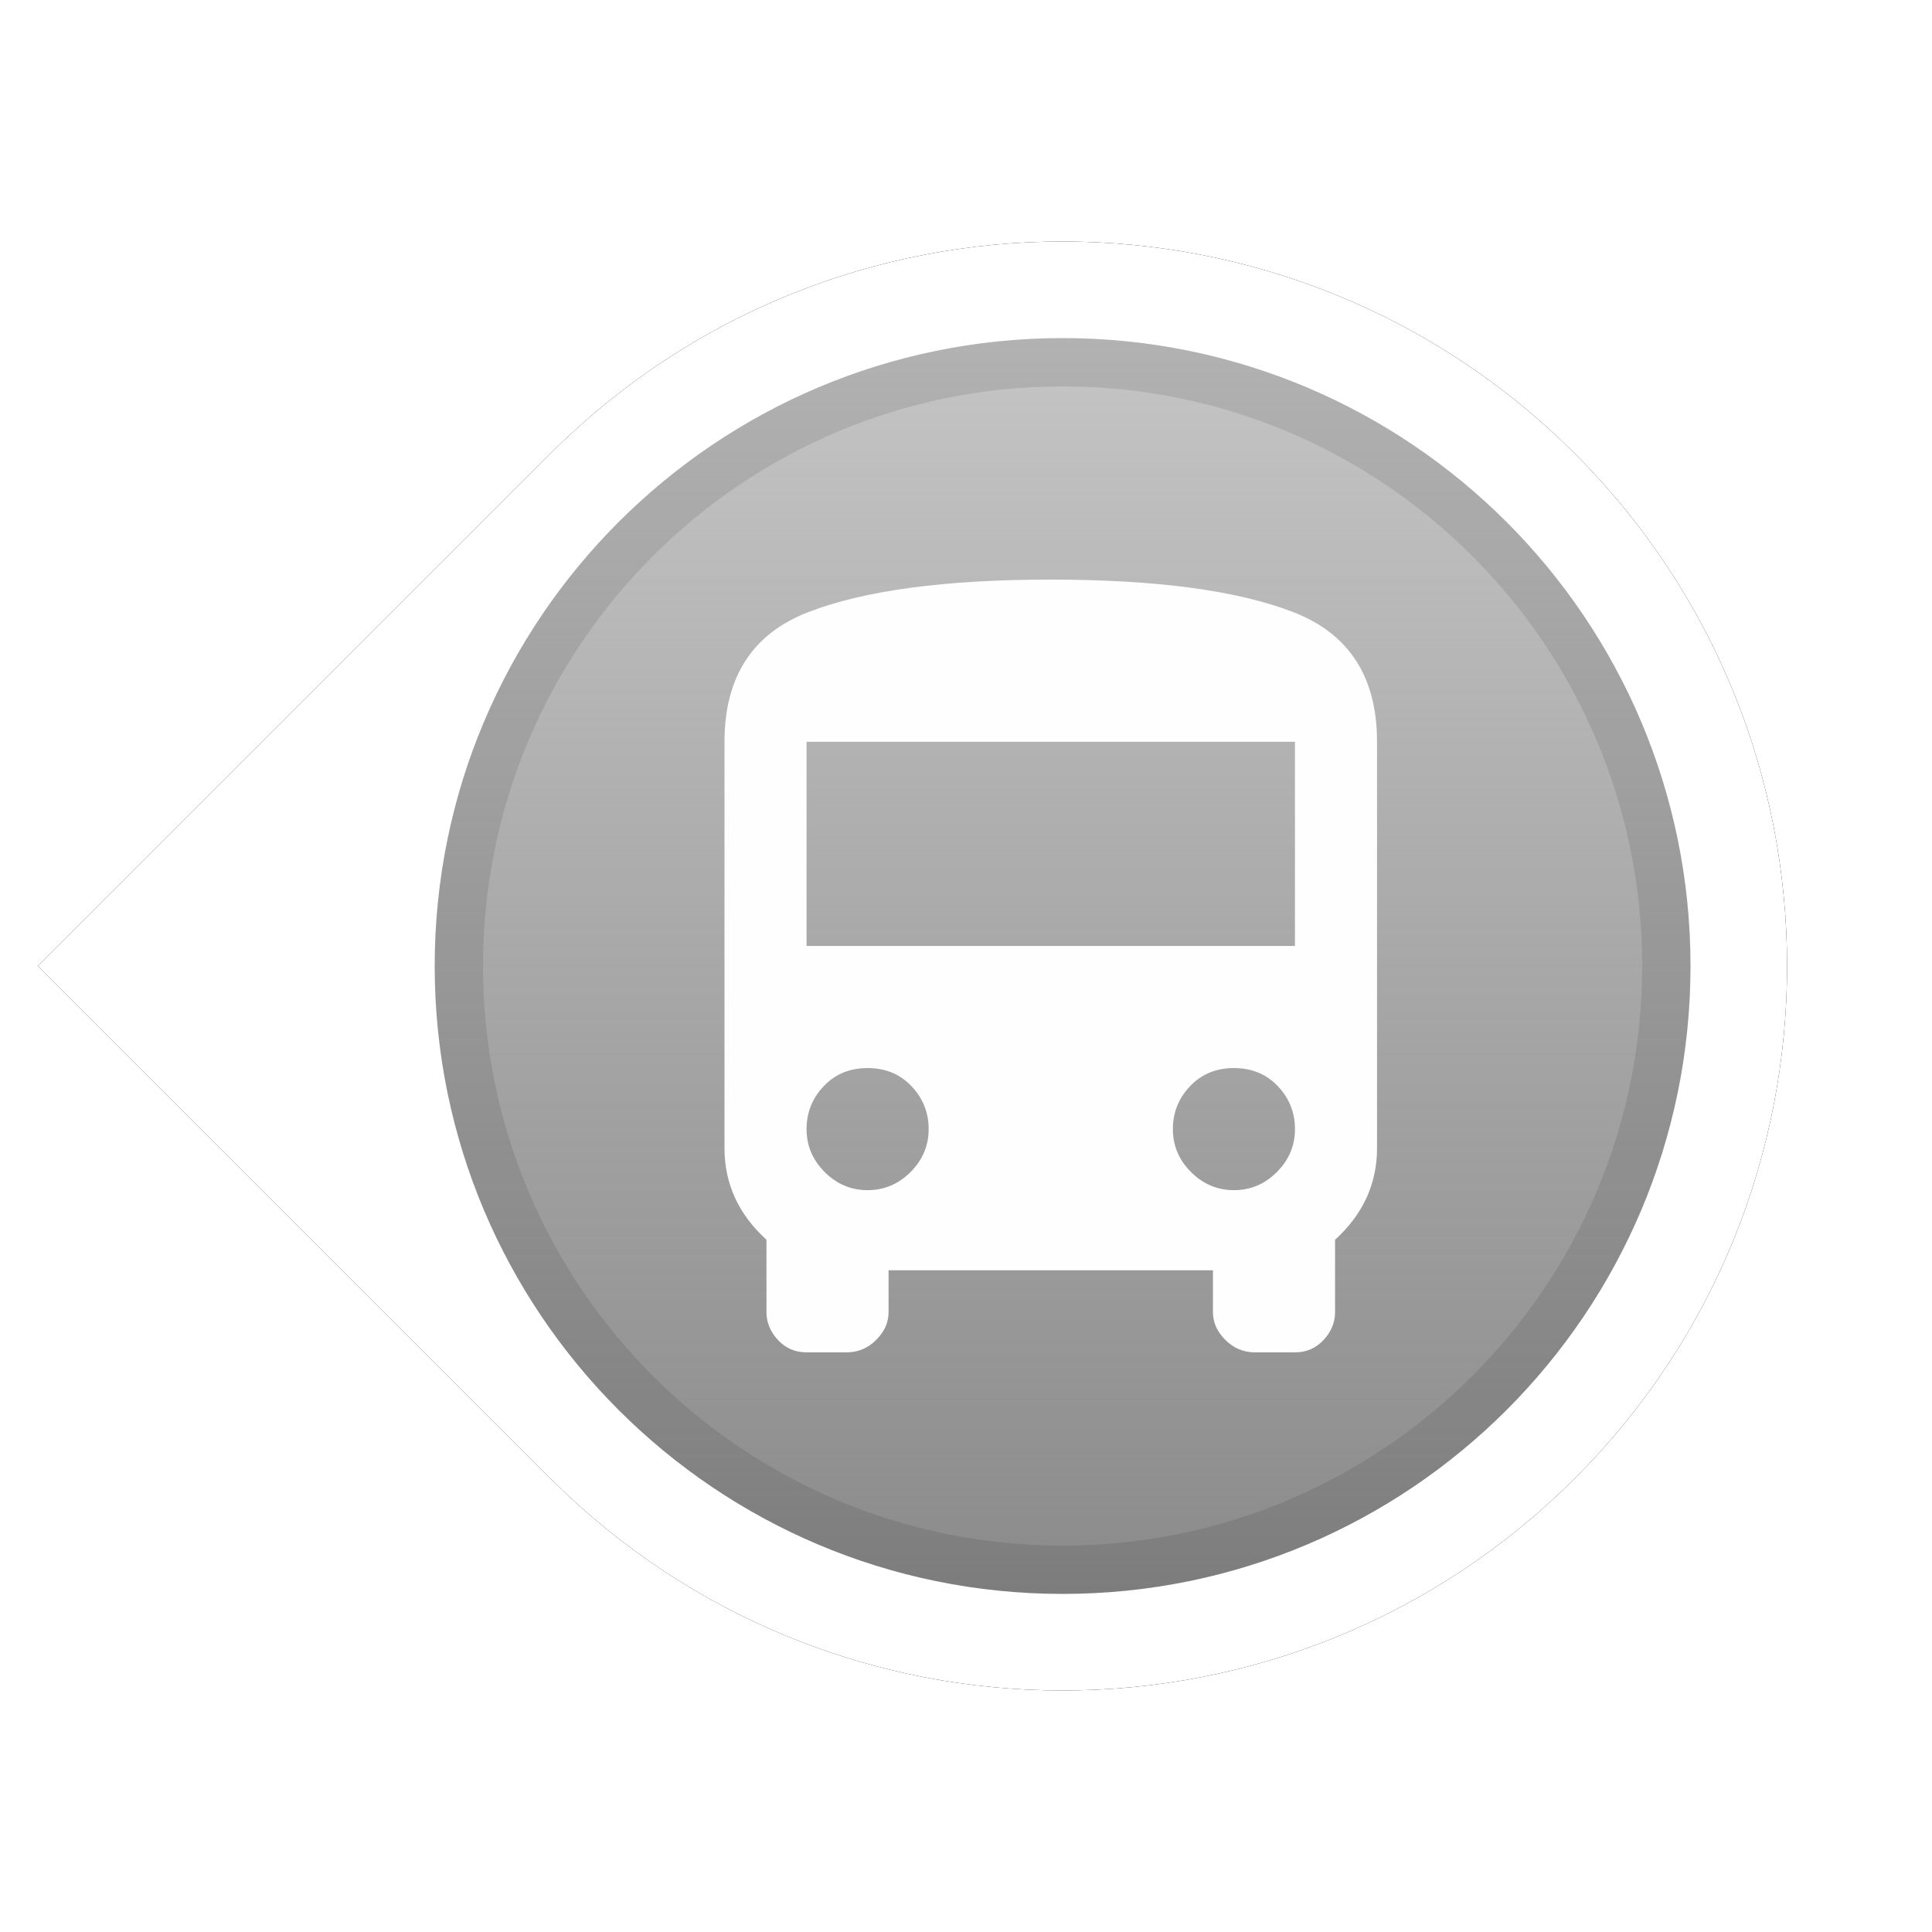 <?xml version="1.0" encoding="UTF-8"?>
<svg width="40px" height="40px" viewBox="0 0 40 40" version="1.1" xmlns="http://www.w3.org/2000/svg" xmlns:xlink="http://www.w3.org/1999/xlink">
    <!-- Generator: Sketch 45.1 (43504) - http://www.bohemiancoding.com/sketch -->
    <title>Equipment W</title>
    <desc>Created with Sketch.</desc>
    <defs>
        <path d="M15,30 C6.716,30 0,23.284 0,15 C0,6.716 6.716,0 15,0 L30,0 L30,15 C30,23.284 23.284,30 15,30 Z" id="path-1"></path>
        <filter x="-15.0%" y="-15.0%" width="130.0%" height="130.0%" filterUnits="objectBoundingBox" id="filter-2">
            <feMorphology radius="0.5" operator="dilate" in="SourceAlpha" result="shadowSpreadOuter1"></feMorphology>
            <feOffset dx="0" dy="0" in="shadowSpreadOuter1" result="shadowOffsetOuter1"></feOffset>
            <feGaussianBlur stdDeviation="1" in="shadowOffsetOuter1" result="shadowBlurOuter1"></feGaussianBlur>
            <feColorMatrix values="0 0 0 0 0   0 0 0 0 0   0 0 0 0 0  0 0 0 0.5 0" type="matrix" in="shadowBlurOuter1"></feColorMatrix>
        </filter>
        <linearGradient x1="50%" y1="0%" x2="50%" y2="99.273%" id="linearGradient-3">
            <stop stop-color="#8B8B8B" stop-opacity="0.5" offset="0%"></stop>
            <stop stop-color="#8B8B8B" offset="100%"></stop>
        </linearGradient>
        <path d="M13,26 C5.821,26 0,20.179 0,13 C0,5.821 5.821,0 13,0 C20.179,0 26,5.821 26,13 C26,20.179 20.179,26 13,26 Z" id="path-4"></path>
    </defs>
    <g id="Export-symbols" stroke="none" stroke-width="1" fill="none" fill-rule="evenodd">
        <g id="Equipment-W">
            <g id="Direction" transform="translate(22, 20) rotate(-135) translate(-22, -20) translate(7, 5)">
                <g id="Outer-circle">
                    <use fill="black" fill-opacity="1" filter="url(#filter-2)" xlink:href="#path-1"></use>
                    <use fill="#FFFFFF" fill-rule="evenodd" xlink:href="#path-1"></use>
                </g>
                <path d="M15,28 C7.821,28 2,22.179 2,15 C2,7.821 7.821,2 15,2 C22.179,2 28,7.821 28,15 C28,22.179 22.179,28 15,28 Z" id="Symbol-background" fill="#FEFEFE" fill-rule="evenodd"></path>
            </g>
            <g id="Equipment-symbol" transform="translate(7, 5)">
                <g id="Symbol" transform="translate(2, 2)">
                    <g id="Outer-circle">
                        <use fill="url(#linearGradient-3)" fill-rule="evenodd" xlink:href="#path-4"></use>
                        <path stroke-opacity="0.1" stroke="#000000" stroke-width="1" d="M13,25.5 C19.903,25.5 25.5,19.903 25.5,13 C25.5,6.097 19.903,0.5 13,0.5 C6.097,0.5 0.5,6.097 0.5,13 C0.5,19.903 6.097,25.5 13,25.5 Z"></path>
                    </g>
                    <g id="Equipment" transform="translate(6, 5)" fill="#FEFEFE">
                        <path d="M0,11.772 L0,3.358 C0,2.015 0.579,1.119 1.738,0.672 C2.897,0.224 4.569,0 6.755,0 C8.941,0 10.613,0.224 11.772,0.672 C12.931,1.119 13.51,2.015 13.51,3.358 L13.51,11.772 C13.51,12.509 13.22,13.141 12.641,13.668 L12.641,15.169 C12.641,15.38 12.562,15.571 12.404,15.742 C12.246,15.913 12.048,15.999 11.811,15.999 L10.982,15.999 C10.745,15.999 10.541,15.913 10.37,15.742 C10.198,15.571 10.113,15.38 10.113,15.169 L10.113,14.3 L3.397,14.3 L3.397,15.169 C3.397,15.38 3.312,15.571 3.14,15.742 C2.969,15.913 2.765,15.999 2.528,15.999 L1.699,15.999 C1.462,15.999 1.264,15.913 1.106,15.742 C0.948,15.571 0.869,15.38 0.869,15.169 L0.869,13.668 C0.29,13.141 0,12.509 0,11.772 Z M2.963,12.641 C3.305,12.641 3.601,12.516 3.852,12.266 C4.102,12.015 4.227,11.719 4.227,11.377 C4.227,11.034 4.108,10.738 3.871,10.488 C3.634,10.238 3.331,10.113 2.963,10.113 C2.594,10.113 2.291,10.238 2.054,10.488 C1.817,10.738 1.699,11.034 1.699,11.377 C1.699,11.719 1.824,12.015 2.074,12.266 C2.324,12.516 2.62,12.641 2.963,12.641 Z M10.547,12.641 C10.89,12.641 11.186,12.516 11.436,12.266 C11.686,12.015 11.811,11.719 11.811,11.377 C11.811,11.034 11.693,10.738 11.456,10.488 C11.219,10.238 10.916,10.113 10.547,10.113 C10.179,10.113 9.876,10.238 9.639,10.488 C9.402,10.738 9.283,11.034 9.283,11.377 C9.283,11.719 9.408,12.015 9.658,12.266 C9.909,12.516 10.205,12.641 10.547,12.641 Z M11.811,7.585 L11.811,3.358 L1.699,3.358 L1.699,7.585 L11.811,7.585 Z" id="Icon"></path>
                    </g>
                </g>
            </g>
        </g>
    </g>
</svg>